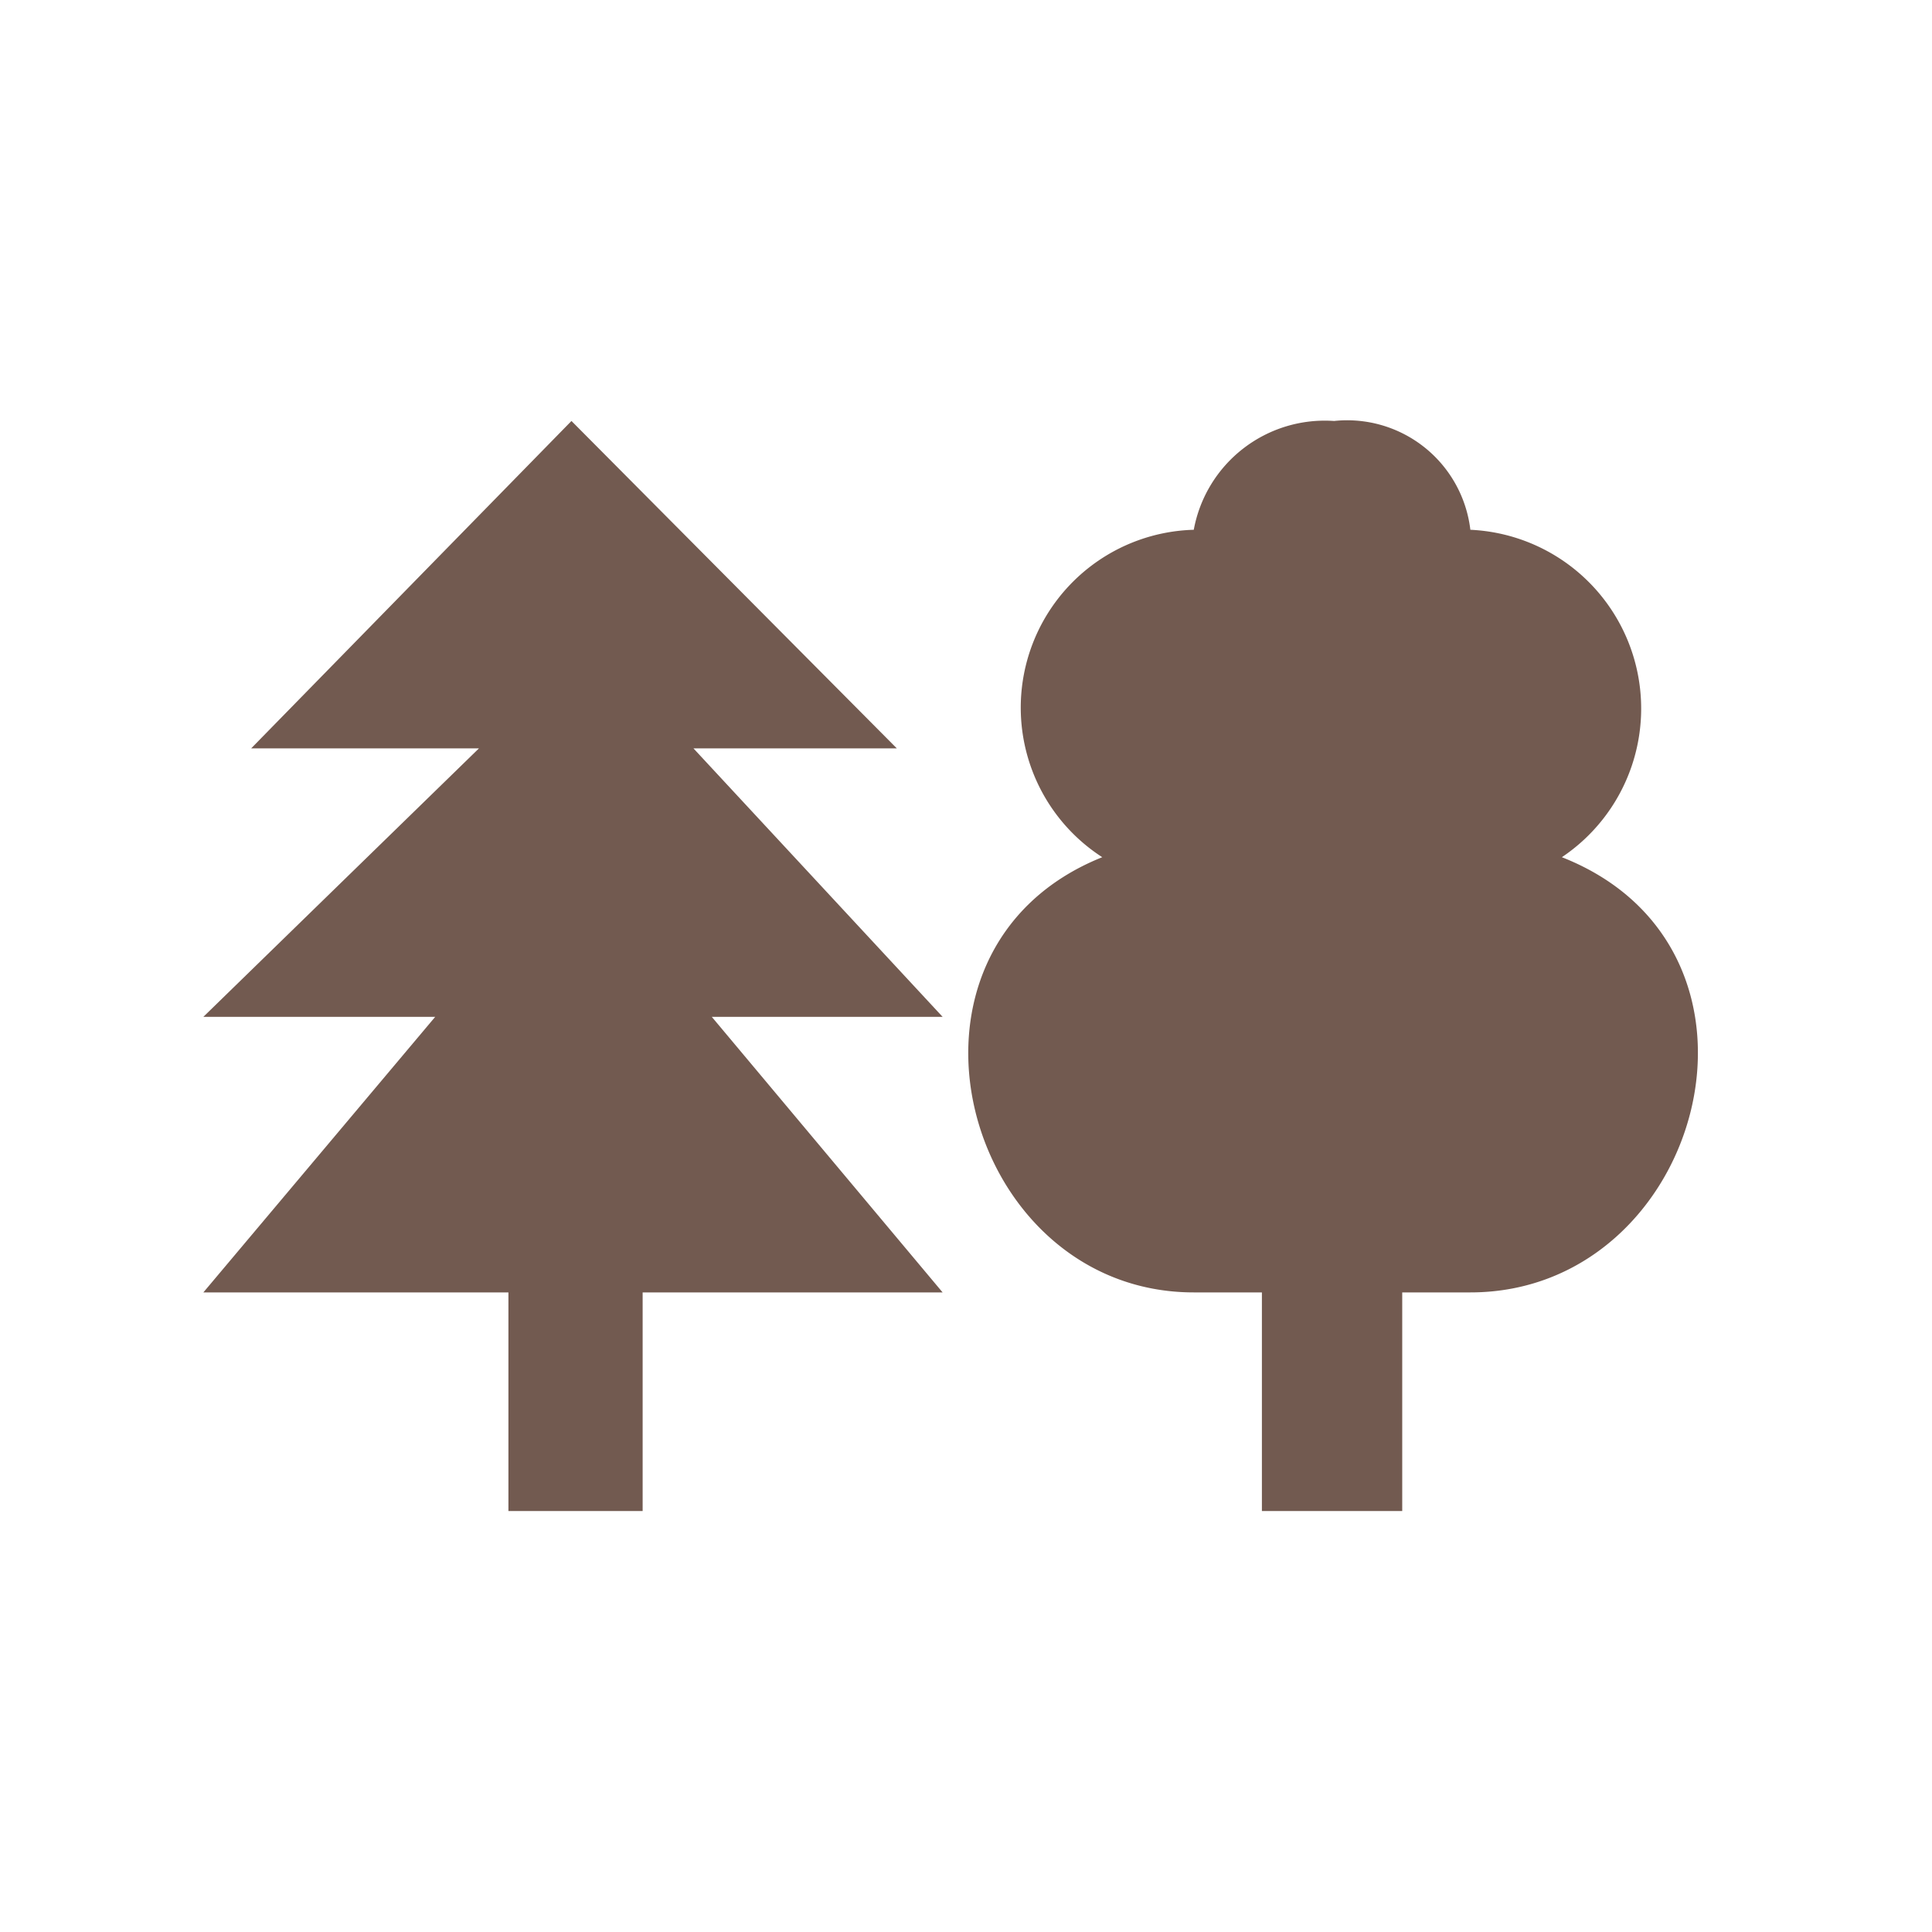 <svg xmlns="http://www.w3.org/2000/svg" viewBox="0 0 19 19" height="19" width="19"><title>tree-unspecified_15.svg</title><rect fill="none" x="0" y="0" width="19" height="19"></rect><path fill="#725a50" transform="translate(2 2)" d="M3.62,2.14.47,5.36H2.71L0,8H2.28L0,10.71H3v2.15H4.32V10.71H7.27L5,8H7.27L4.82,5.36h2Zm7.5,0A1.31,1.31,0,0,0,9.74,3.21a1.75,1.75,0,0,0-.9,3.22c-2.27.91-1.37,4.28.9,4.28h.67v2.15h1.38V10.71h.67c2.28,0,3.21-3.37.9-4.28a1.76,1.76,0,0,0-.9-3.22A1.22,1.22,0,0,0,11.12,2.14Z"></path></svg>